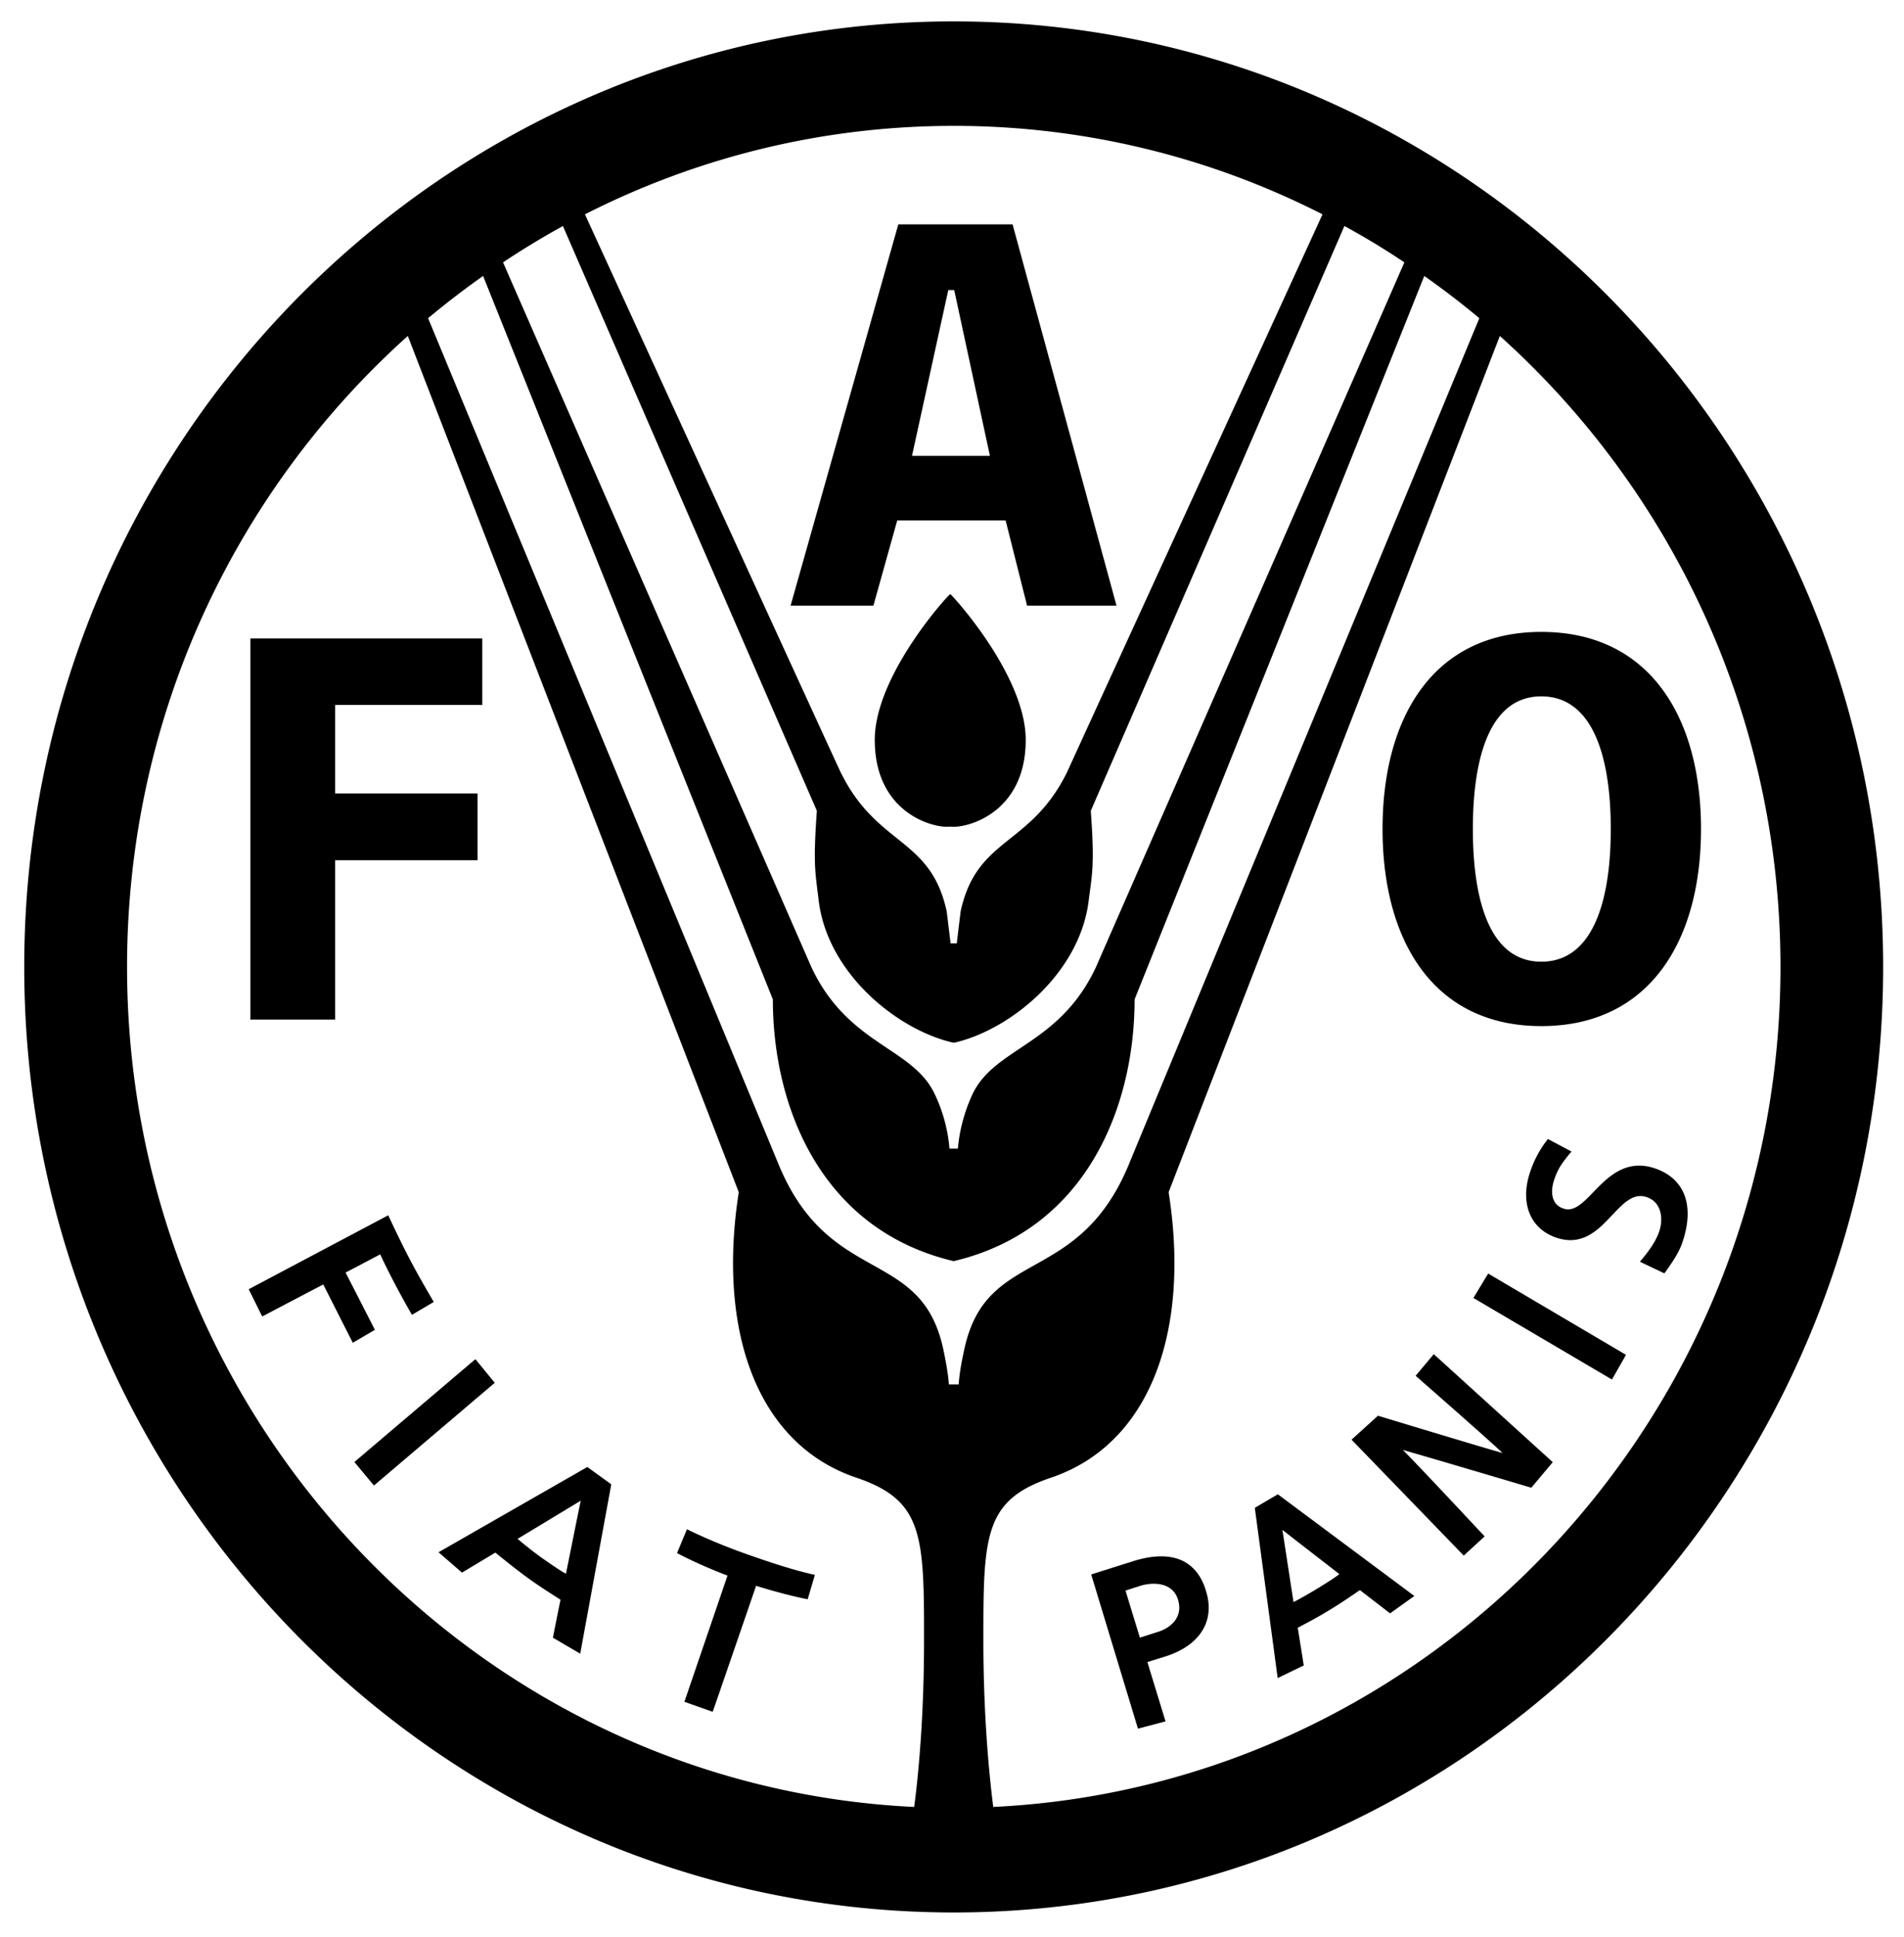 <svg xmlns='http://www.w3.org/2000/svg' width='257' height='261.309'><path d='M128.74 258.007c-69.18 0-125.469-57.219-125.469-127.555 0-70.331 56.29-127.566 125.469-127.566 69.172 0 125.445 57.234 125.445 127.566.001 70.337-56.273 127.555-125.445 127.555m-.48-177.855c.16 0 10.191 10.922 10.191 19.66 0 9.469-7.266 11.727-9.711 11.727-.121 0-.27-.008-.43-.016h-.102c-.156.008-.309.016-.422.016-2.445 0-9.711-2.258-9.711-11.727.001-8.738 10.001-19.66 10.185-19.66m-94.465 57.394H45.24V116.05h19.219v-9H45.24V95.105H65.1v-8.977H33.795v51.418zm104.84-55.843h12.07l-14.027-51.43h-15.426l-14.539 51.43h11.18l3.215-11.496h14.629l2.898 11.496zM133.619 61.5H123.1l4.898-22.367h.801l4.82 22.367zm52.996 50.339c0 15.105 6.891 26.59 21.43 26.59 14.594 0 21.555-11.484 21.555-26.59s-6.961-26.59-21.555-26.59c-14.539.001-21.43 11.485-21.43 26.59m12.192 0c0-9.871 2.383-17.895 9.238-17.895 6.895 0 9.375 8.023 9.375 17.895s-2.48 17.902-9.375 17.902c-6.856.001-9.238-8.031-9.238-17.902m-75.414 131.934c.668-4.977 1.332-12.961 1.332-22.312v-1.578c0-13.164-.477-17.609-9.133-20.531-13.344-4.496-18.809-19.645-15.875-38.516L55.045 45.324C31.811 66.156 17.15 96.582 17.15 130.453c0 60.742 47.215 110.484 106.243 113.32m5.293-73.645c-17.773-4.211-24.367-20.68-24.367-35.301L65.209 37.23a114.464 114.464 0 00-7.426 5.699c8.605 20.73 47.207 113.883 47.254 114.02 6.836 16.738 19.266 11.188 22.273 25.008.719 3.34.766 4.809.766 4.809h1.336s.016-1.469.766-4.809c3.008-13.82 15.406-8.27 22.25-25.008.047-.137 38.656-93.289 47.25-114.02a112.4 112.4 0 00-7.43-5.699l-39.102 97.598c0 14.621-6.609 31.09-24.383 35.301h-.077zm-.02-29.464c-7.539-1.711-16.93-9.316-18.152-19.109-.441-3.73-.793-4.773-.254-12.168L75.982 30.492a113.95 113.95 0 00-8.082 4.902c10.246 23.418 41.574 94.949 41.598 95.035 4.965 10.617 13.66 10.82 16.66 17.152 1.805 3.746 1.969 7.105 2 7.379h1.137c.031-.273.219-3.633 1.992-7.379 3.023-6.332 11.719-6.535 16.664-17.152.031-.086 31.367-71.617 41.609-95.035a103.232 103.232 0 00-8.094-4.902l-34.234 78.895c.539 7.395.18 8.438-.289 12.168-1.223 9.793-10.621 17.398-18.121 19.109h-.156zm.477-13.399l.52-4.297c2.164-10 9.301-8.746 14.25-18.559l.078-.145c.152-.363 24.402-53.258 34.52-75.348a109.413 109.413 0 00-49.77-11.934c-17.875 0-34.785 4.309-49.785 11.934 10.121 22.09 34.352 74.984 34.551 75.348 0 0 .047.105.078.145 4.922 9.812 12.043 8.559 14.203 18.559l.523 4.297h.832zm111.183 3.188c0-33.871-14.68-64.297-37.879-85.129L157.74 160.835c2.965 18.871-2.531 34.02-15.879 38.516-8.652 2.922-9.125 7.367-9.125 20.531v1.578c0 9.352.695 17.336 1.332 22.312 59.063-2.835 106.258-52.577 106.258-113.319M52.412 163.96s1.645 3.57 2.988 6.094c1.328 2.531 3.152 5.59 3.152 5.59l-2.945 1.738s-2.238-3.785-4.289-8.156c-.562.289-4.086 2.164-4.672 2.453.336.641 3.957 7.727 3.957 7.727l-2.984 1.746s-3.668-7.25-3.984-7.863c-.641.32-8.242 4.316-8.242 4.316l-1.824-3.676 18.629-9.867.214-.102zm11.774 19.418l2.594 3.176-16.305 13.856-2.641-3.172 16.156-13.723.196-.137zm15.093 14.532l3.23 2.34-4.191 22.844-3.688-2.156s.918-4.656 1.031-5.109c-.18-.148-2.336-1.453-4.422-2.953-2.117-1.547-4.188-3.277-4.383-3.414-.406.246-4.496 2.699-4.496 2.699l-3.164-2.75 19.871-11.379.212-.122zm-9.418 9.695a56.545 56.545 0 003.184 2.504c1.461 1.023 2.91 2.004 3.344 2.195.211-.949 1.691-8.461 2.004-9.852-1.211.735-7.68 4.645-8.532 5.153m22.864-1.297s3.434 1.746 8.32 3.449c3.336 1.172 6.172 2.086 8.945 2.711l-.969 3.285s-2.648-.473-6.965-1.816c-.238.719-5.852 17-5.852 17l-3.824-1.352s5.578-16.312 5.816-17.023c-4.012-1.523-6.812-3.039-6.812-3.039l1.341-3.215zm67.086 4.352c1.395.75 2.41 2.066 2.961 3.938.246.789.379 1.551.379 2.285 0 3.012-2.078 5.383-5.828 6.582 0 0-1.895.59-2.453.762.215.684 2.453 8.004 2.453 8.004l-3.723.98-6.312-20.805 5.637-1.781c2.827-.895 5.175-.875 6.886.035m-7.887 3.925c.18.633 1.746 5.715 1.934 6.344.777-.234 2.477-.789 2.477-.789.562-.168 1.898-.707 2.531-1.945.211-.402.312-.855.312-1.312 0-.359-.07-.727-.18-1.117-.246-.738-.691-1.32-1.355-1.672-1.145-.625-2.691-.465-3.648-.176-.001-.001-1.552.492-2.071.667m20.558-12.992l18.422 13.719-3.273 2.348s-3.703-2.863-4.07-3.137c-.215.121-2.113 1.488-4.156 2.719-1.941 1.188-4.027 2.238-4.238 2.359.09.492.812 5.082.812 5.082l-3.52 1.707-3.086-22.969 3.109-1.828zm2.118 14.539c.551-.27 1.977-1.062 3.395-1.93 1.27-.785 2.285-1.426 2.789-1.844-.738-.578-6.496-5.023-7.684-5.965.234 1.528 1.347 8.786 1.5 9.739m18.929-33.445l16.062 14.57-2.895 3.449s-15.066-4.473-17.344-5.094c1.695 1.645 11.043 11.66 11.043 11.66l-2.82 2.59-15.145-15.637 3.566-3.234s14.531 4.41 16.812 5.027c-1.699-1.645-11.727-10.41-11.727-10.41l2.448-2.921zm7.344-10.875l18.605 10.969-1.898 3.328-18.699-11.004 1.992-3.293zm8.055-18.152l3.195 1.691-.32.375c-1.031 1.281-1.508 1.941-2 3.383-.238.656-.523 1.922-.039 2.875.234.5.66.863 1.273 1.059 1.414.492 2.633-.77 4.039-2.223 1.965-2.031 4.402-4.531 8.332-3.188 3.996 1.379 5.352 4.996 3.703 9.914-.5 1.508-1.426 2.789-2.258 3.977l-.199.262-3.297-1.566.32-.395c.398-.473 1.777-2.113 2.297-3.738.496-1.43.445-3.844-1.688-4.578-1.777-.625-3.105.766-4.656 2.395-1.879 2.016-4.047 4.285-7.609 3.051-1.566-.543-2.734-1.551-3.395-2.898-.812-1.648-.836-3.75-.09-5.941.477-1.477 1.281-3.012 2.211-4.203l.181-.252z'/></svg>